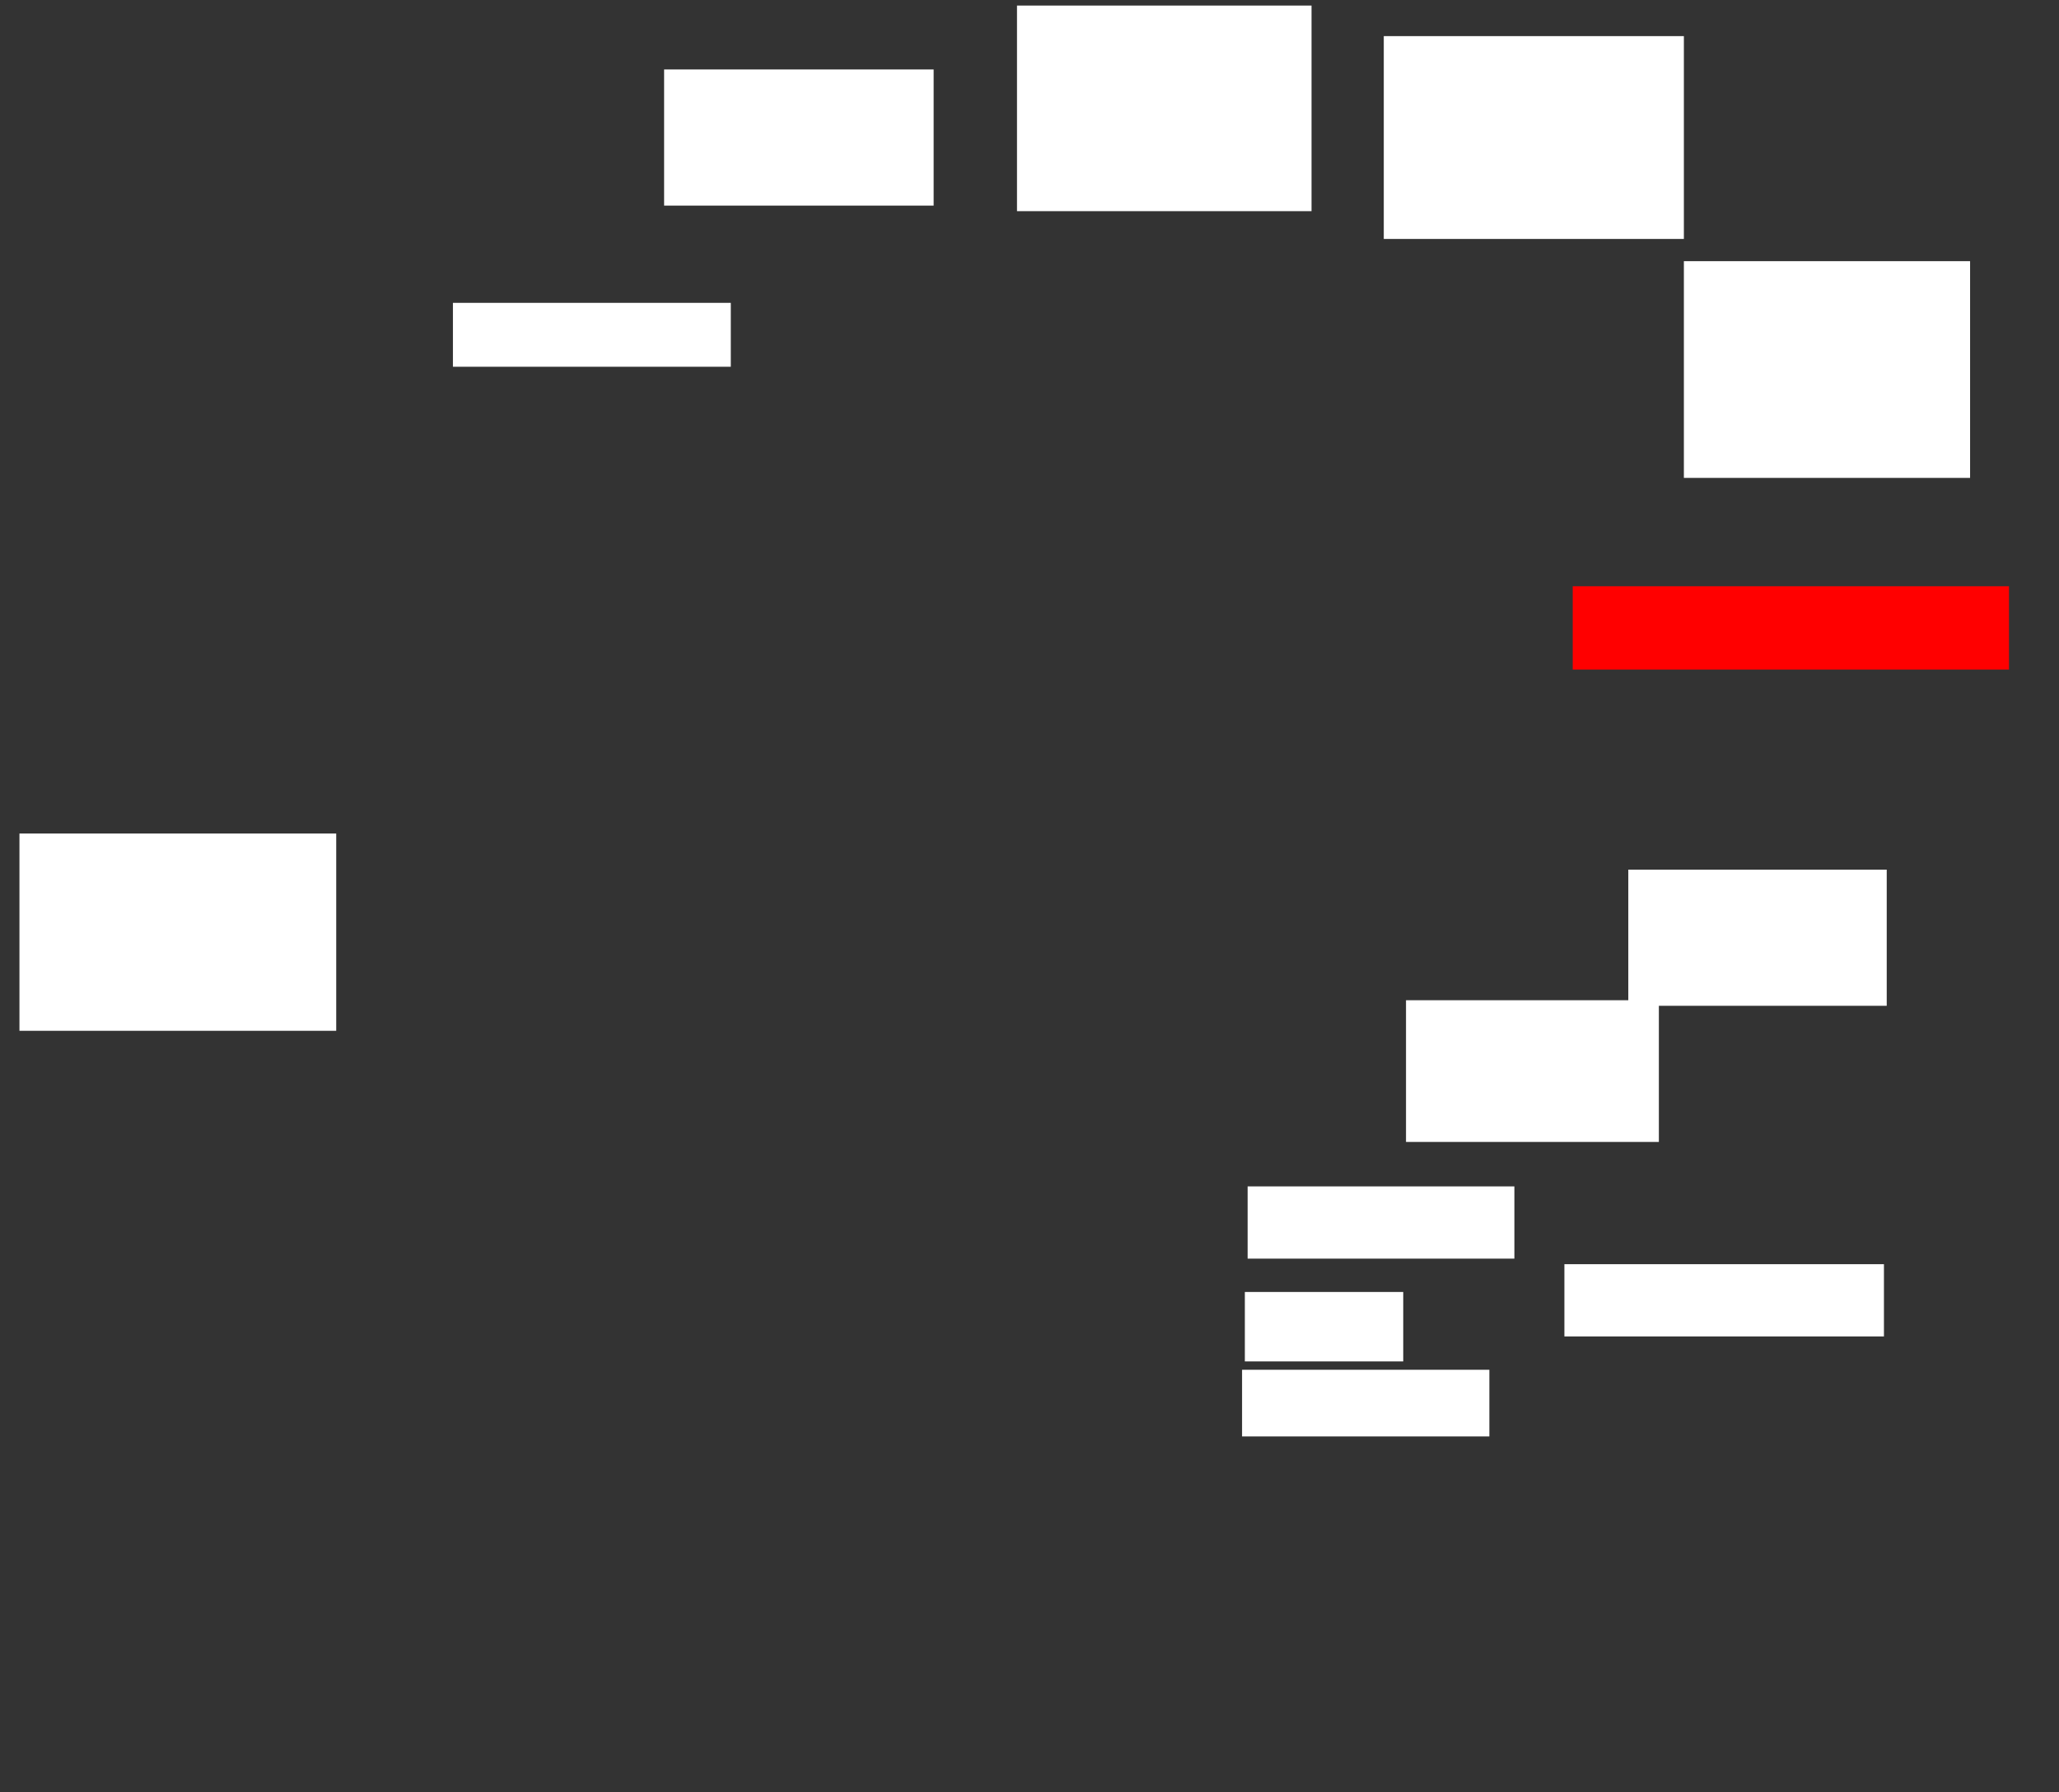 <ns0:svg xmlns:ns0="http://www.w3.org/2000/svg" height="645" width="741">
 <ns0:rect width="100%" height="100%" fill="#333333" stroke="none"/>
 <ns0:g>
  <ns0:title>Shapes</ns0:title>
  <ns0:rect fill="#ffffff" height="71" stroke-width="0" width="114" x="7" y="300" />
  <ns0:rect fill="#ffffff" height="23" stroke-width="0" width="100" x="163" y="109" />
  <ns0:rect fill="#ffffff" height="49" stroke-width="0" width="97" x="239" y="25" />
  <ns0:rect fill="#ffffff" height="74" stroke-width="0" width="106" x="366" y="2" />
  <ns0:rect fill="#ffffff" height="73" stroke-width="0" width="108" x="498" y="13" />
  <ns0:rect fill="#ffffff" height="78" stroke-width="0" width="103" x="606" y="94" />
  <ns0:rect fill="#FF0000" height="30" stroke-width="0" width="157" x="566" y="211" />
  <ns0:rect fill="#ffffff" height="49" stroke-width="0" width="93" x="586" y="313" />
  <ns0:rect fill="#ffffff" height="51" stroke-width="0" width="91" x="506" y="360" />
  <ns0:rect fill="#ffffff" height="24" stroke-width="0" width="89" x="447" y="493" />
  <ns0:rect fill="#ffffff" height="25" stroke-width="0" width="57" x="448" y="465" />
  <ns0:rect fill="#ffffff" height="26" stroke-width="0" width="96" x="449" y="427" />
  <ns0:rect fill="#ffffff" height="26" stroke-width="0" width="115" x="563" y="455" />
 </ns0:g>
</ns0:svg>
